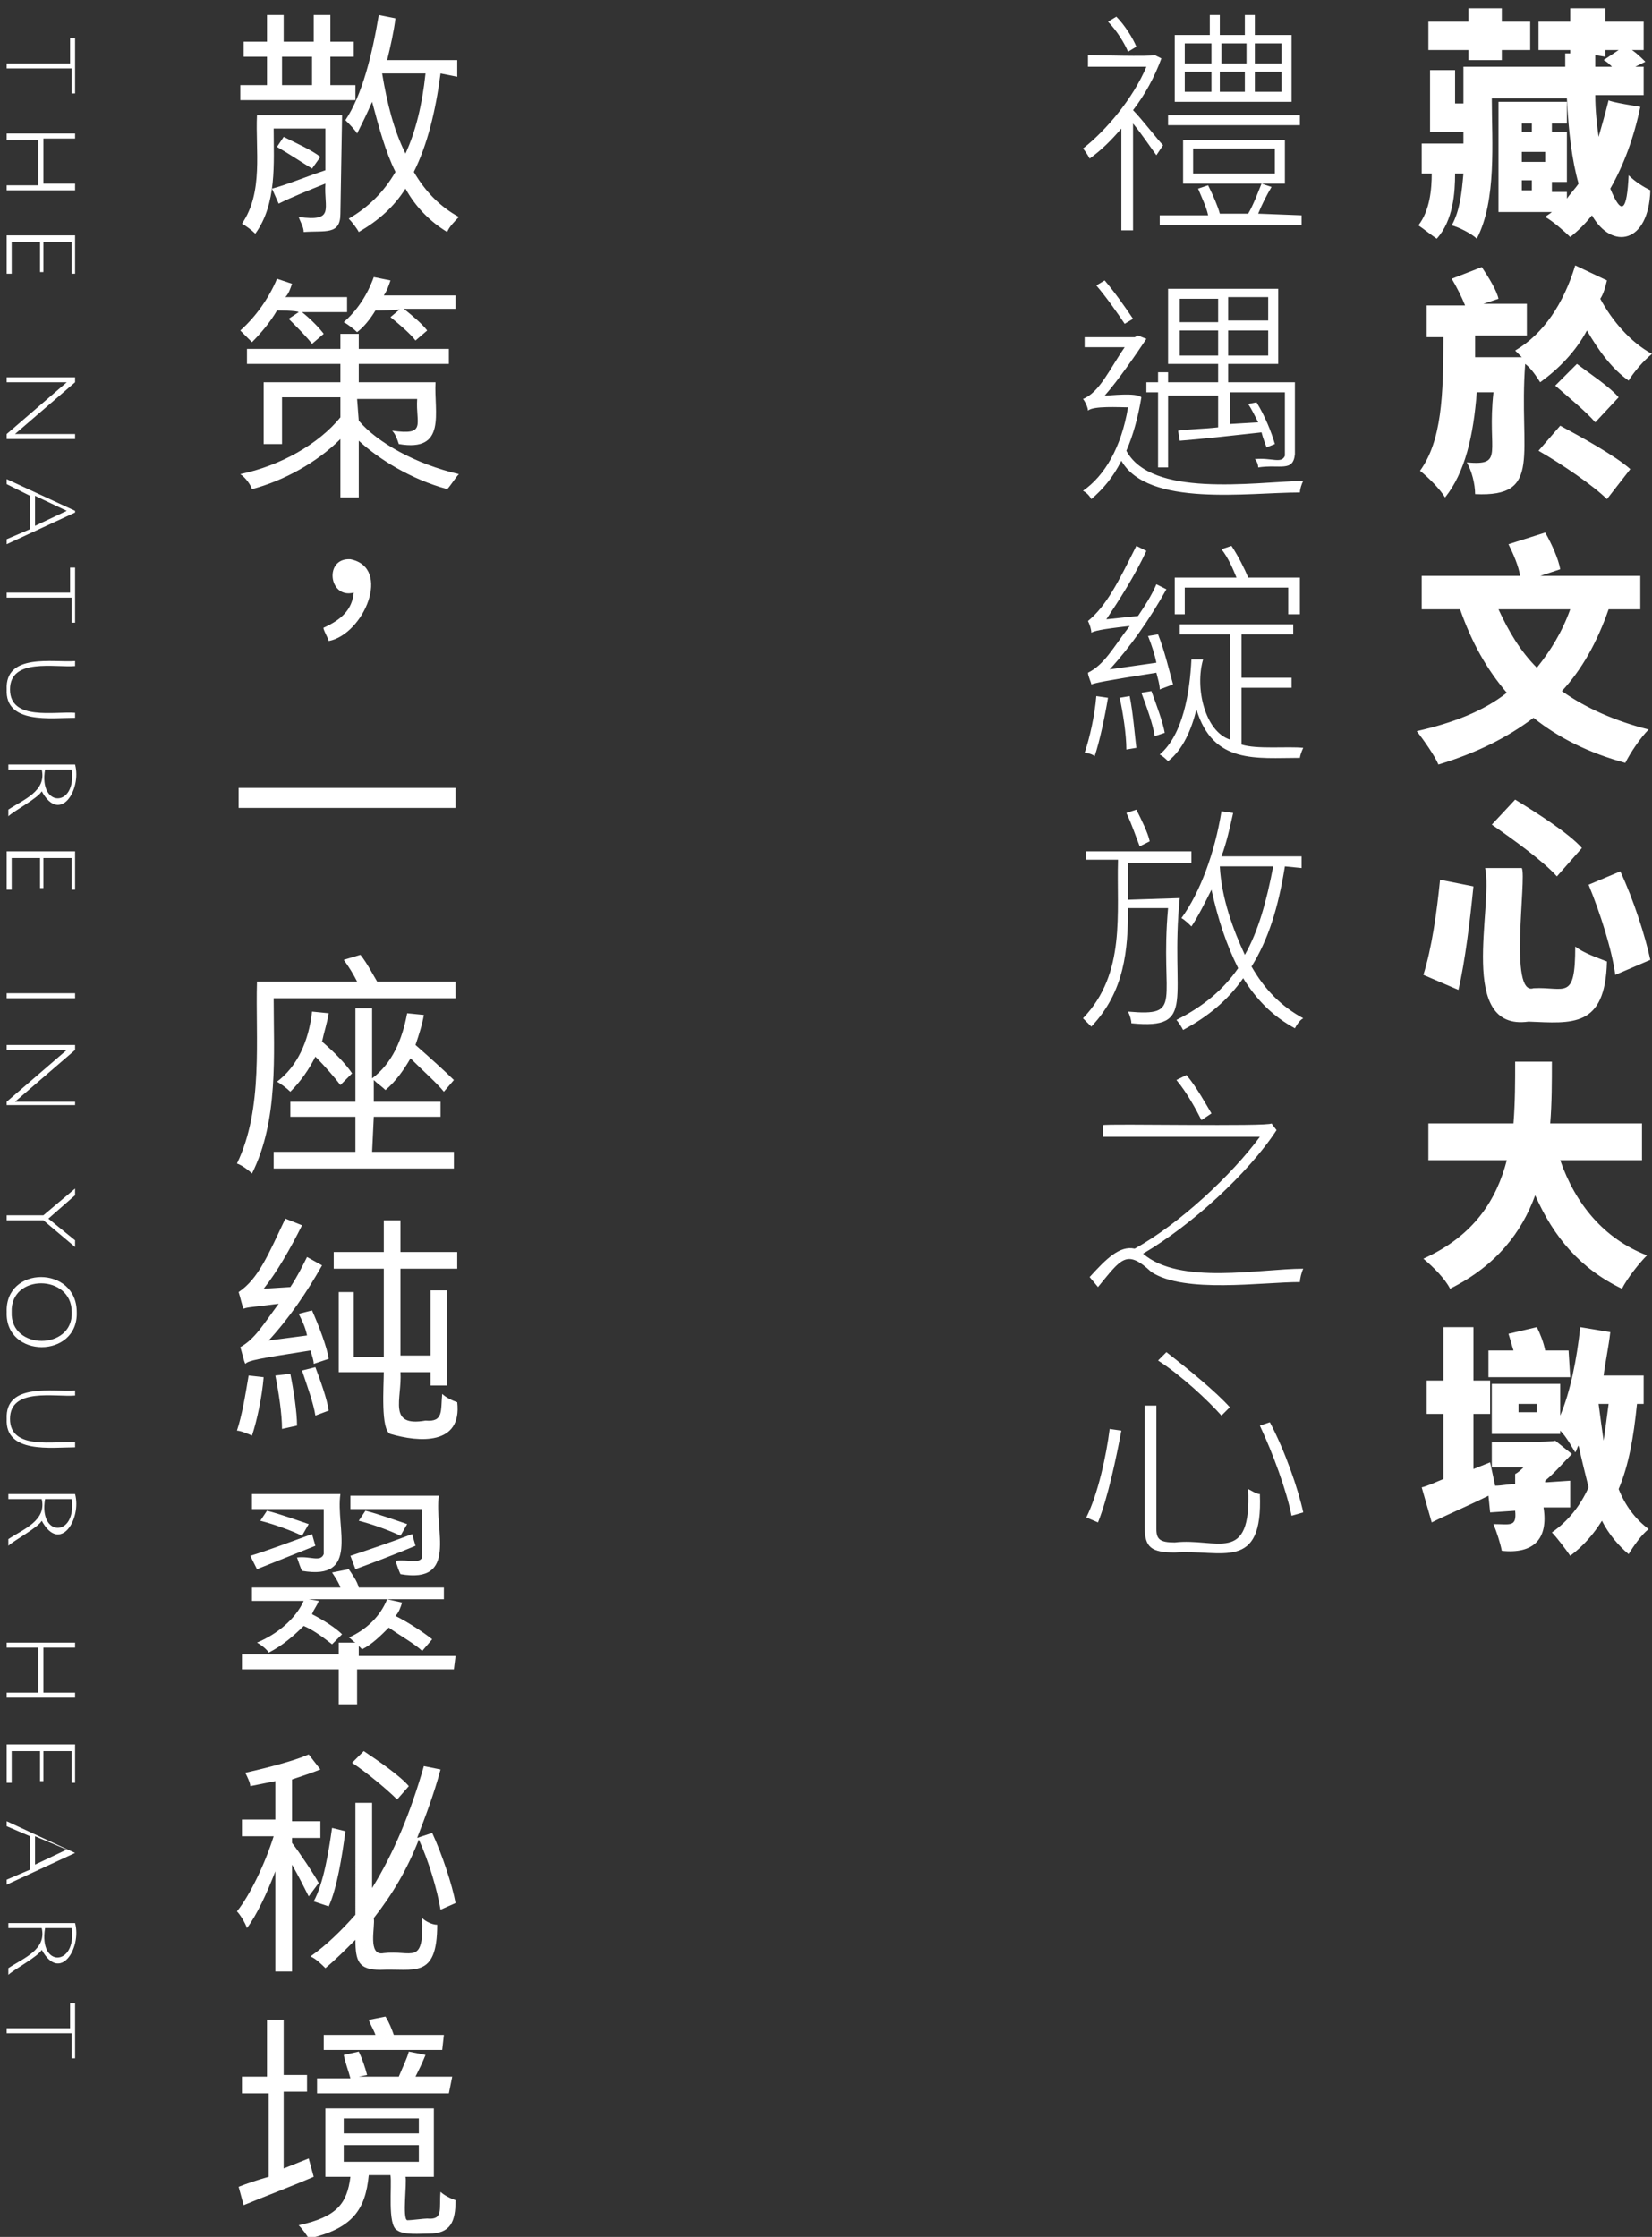 <?xml version="1.0" encoding="utf-8"?>
<!-- Generator: Adobe Illustrator 26.5.0, SVG Export Plug-In . SVG Version: 6.00 Build 0)  -->
<svg version="1.1" id="圖層_1" xmlns="http://www.w3.org/2000/svg" xmlns:xlink="http://www.w3.org/1999/xlink" x="0px" y="0px"
	 viewBox="0 0 99 134" style="enable-background:new 0 0 99 134;" xml:space="preserve">
<rect x="0" y="0" width="99" height="134" fill="#333333" stroke="none"/>
<style type="text/css">
	.st0{fill:#FFFFFF;}
</style>
<path class="st0" d="M21.3,6h-6.9V5.1H16V3.4h-1.4V2.5H16V0.9h1v1.6h1.8V0.9h1v1.6h1.4v0.9h-1.4v1.7h1.5L21.3,6L21.3,6z M20.4,12.8
	c0,1.3-0.9,1-2.2,1.1c0-0.3-0.2-0.6-0.3-0.9c2.2,0.3,1.5-0.5,1.6-2c-1,0.4-2,0.8-2.8,1.2l-0.4-0.9c0.8-0.2,2-0.7,3.2-1.1V7.7h-3.1
	c0,2.1,0.2,4.5-1.1,6.3c-0.2-0.2-0.6-0.5-0.8-0.6c1.3-1.9,0.8-4.4,0.9-6.5h5.1L20.4,12.8L20.4,12.8z M17,8.2
	c0.8,0.4,1.7,0.8,2.2,1.2l-0.5,0.7c-0.5-0.3-1.4-0.9-2.1-1.3L17,8.2L17,8.2z M16.9,5.1h1.8V3.4h-1.8V5.1z M26.4,4.4
	c-0.3,2.3-0.8,4.3-1.6,5.9c0.7,1.2,1.6,2.1,2.7,2.7c-0.2,0.2-0.6,0.6-0.7,0.9c-1-0.6-1.9-1.5-2.5-2.6c-0.7,1.1-1.6,1.9-2.8,2.6
	c-0.1-0.2-0.4-0.6-0.6-0.8c1.2-0.7,2.1-1.6,2.8-2.8c-0.6-1.2-1-2.7-1.4-4.2c-0.3,0.7-0.6,1.3-0.9,1.9c-0.1-0.2-0.5-0.6-0.7-0.8
	c1-1.5,1.6-3.9,2-6.3l1,0.2c-0.1,0.8-0.3,1.7-0.5,2.5h4.2v1L26.4,4.4L26.4,4.4z M24.3,9.2c0.6-1.3,1-2.9,1.2-4.8h-2.6
	C23.2,6.2,23.6,7.8,24.3,9.2z M21.5,25.2c1.1,1.3,3.4,2.6,6,3.2c-0.2,0.2-0.5,0.7-0.7,0.9c-2.2-0.6-4.1-1.8-5.3-2.9v3.4h-1.1v-3.5
	c-1.4,1.4-3.4,2.5-5.3,3c-0.1-0.3-0.4-0.7-0.7-0.9c2.4-0.5,4.7-1.8,6-3.4v-1.2h-3.5v2.8h-1.1v-3.7h4.6v-1.1h-5.6v-0.9h5.6V20h1.1
	v0.9h5.4v0.9h-5.4v1.1h4.6c-0.1,1.8,0.7,4.2-2.2,3.7c-0.1-0.3-0.2-0.6-0.4-0.8c2.1,0.3,1.4-0.4,1.5-1.9h-3.6L21.5,25.2L21.5,25.2z
	 M16.6,18.6c-0.4,0.7-1,1.4-1.5,1.9c-0.2-0.2-0.5-0.5-0.7-0.7c0.9-0.8,1.7-1.9,2.2-3.1l0.9,0.3c-0.1,0.3-0.2,0.6-0.4,0.8h3.7v0.9
	h-2.7c0.5,0.4,1,0.9,1.3,1.3l-0.7,0.6c-0.3-0.4-0.9-1-1.4-1.5l0.6-0.4C17.8,18.6,16.6,18.6,16.6,18.6z M22.5,18.6
	c-0.3,0.5-0.7,1-1.1,1.3c-0.2-0.2-0.6-0.5-0.8-0.6c0.8-0.7,1.4-1.6,1.8-2.7l1,0.2c-0.1,0.3-0.2,0.6-0.4,0.9h4.3v0.8h-3.1
	c0.5,0.4,1.1,0.9,1.4,1.3l-0.7,0.6c-0.3-0.4-1-1-1.5-1.4l0.6-0.5C24.1,18.6,22.5,18.6,22.5,18.6z M19.4,37.6
	c1.1-0.5,1.7-1.1,1.8-2.1c-1.5,0.4-1.8-2.1-0.2-2c2.5,0.5,0.8,4.5-1.3,4.9C19.7,38.3,19.3,37.6,19.4,37.6z M27.3,47.2v1.2h-13v-1.2
	H27.3z M16.4,59.8c0,3.4,0.3,7.3-1.3,10.5c-0.2-0.2-0.6-0.5-0.9-0.6c1.6-3.3,1.1-7.5,1.2-10.9h6c-0.2-0.4-0.5-0.9-0.8-1.3l1-0.3
	c0.4,0.5,0.7,1.1,1,1.6h4.7v1H16.4z M22.3,69h4.9V70H16.4V69h4.9v-2.1h-3.9V66h3.9v-5.6h1v4.2c1.2-0.9,1.8-2.3,2.1-3.9l1,0.1
	c-0.1,0.6-0.3,1.2-0.5,1.8c0.8,0.7,1.8,1.6,2.3,2.1l-0.6,0.7c-0.4-0.5-1.3-1.3-2-2c-0.4,0.7-0.9,1.4-1.5,1.9
	c-0.2-0.2-0.5-0.4-0.7-0.6V66h4v0.9h-4L22.3,69L22.3,69z M19.7,60.7c-0.1,0.6-0.3,1.2-0.4,1.7c0.7,0.6,1.4,1.3,1.8,1.9L20.4,65
	c-0.3-0.4-0.9-1.1-1.5-1.7c-0.4,0.8-0.9,1.5-1.5,2.1c-0.2-0.2-0.6-0.5-0.8-0.6c1.2-0.9,1.9-2.4,2.1-4.2
	C18.7,60.6,19.7,60.7,19.7,60.7z M18.7,78.5c0.4,0.9,0.9,2.2,1,2.9l-0.9,0.3c0-0.2-0.1-0.5-0.2-0.8c-3.2,0.5-3.7,0.6-3.9,0.8
	c-0.1-0.2-0.2-0.7-0.3-1c0.9-0.5,1.4-1.4,2.3-2.6c-1.5,0.2-1.9,0.2-2.1,0.3c-0.1-0.2-0.2-0.7-0.3-1c1.2-0.8,1.8-2.3,2.8-4.4l1,0.4
	c-0.7,1.4-1.5,2.8-2.3,3.8l1.6-0.1c0.4-0.6,0.7-1.2,1-1.8l0.9,0.5c-0.9,1.6-2,3.2-3.2,4.5l2.3-0.3c-0.1-0.5-0.3-0.9-0.5-1.3
	L18.7,78.5L18.7,78.5z M15.8,82.5c-0.1,1.2-0.4,2.6-0.7,3.5c-0.2-0.1-0.7-0.3-0.9-0.3c0.3-0.9,0.5-2.1,0.7-3.3L15.8,82.5L15.8,82.5z
	 M17.4,82.3c0.2,1,0.4,2.3,0.4,3.1l-0.9,0.2c0-0.9-0.2-2.2-0.4-3.2L17.4,82.3L17.4,82.3z M18.9,81.9c0.3,0.8,0.7,1.9,0.8,2.6
	l-0.8,0.3c-0.1-0.7-0.5-1.8-0.8-2.7L18.9,81.9z M25.5,85.1c1.1,0.1,0.9-0.6,1-1.6c0.2,0.2,0.6,0.4,0.9,0.5c0.3,2.6-2.3,2.4-4,1.9
	C22.8,85.7,23,83,23,82.2h-2.7v-4.8h0.9v3.9H23V76h-3v-1h3v-1.9h1v1.9h3.4v1h-3.4v5.2h1.8v-3.9h1V83h-1v-0.8h-1.8
	C24.1,83.8,23.2,85.5,25.5,85.1L25.5,85.1z M27.2,100h-5.8v2.1h-1.1V100h-5.8v-0.9h5.8v-0.7h1c-0.2-0.1-0.3-0.3-0.4-0.3
	c1.1-0.5,1.9-1.3,2.3-2.3l0.9,0.2c-0.1,0.3-0.2,0.6-0.4,0.8c0.8,0.4,1.7,1,2.2,1.4l-0.6,0.7c-0.4-0.4-1.3-0.9-2-1.4
	c-0.5,0.5-1,1-1.6,1.3c-0.1-0.1-0.1-0.1-0.2-0.2v0.6h5.8L27.2,100L27.2,100z M15.4,94L15,93.2c1-0.3,2.3-0.8,3.7-1.3l0.2,0.7
	L15.4,94z M19.4,90.4h-4.3v-0.9h5.3c-0.3,2,1.2,5.2-2.3,4.6c-0.1-0.2-0.2-0.5-0.3-0.8c0.8-0.1,1.4,0.3,1.6-0.2
	C19.4,93.2,19.4,90.4,19.4,90.4L19.4,90.4z M26.6,95.8h-8.1l0.6,0.1c-0.1,0.3-0.3,0.5-0.4,0.8c0.6,0.3,1.4,0.8,1.8,1.2l-0.6,0.6
	c-0.4-0.3-1-0.8-1.7-1.1c-0.6,0.6-1.3,1.2-2.1,1.6c-0.1-0.2-0.5-0.5-0.7-0.6c1.2-0.5,2.3-1.4,2.8-2.5h-3.1v-0.8h5.3
	c-0.1-0.3-0.3-0.6-0.5-0.9l1-0.2c0.2,0.3,0.5,0.7,0.6,1.1h5.1L26.6,95.8L26.6,95.8z M18.1,92c-0.6-0.3-1.7-0.7-2.5-0.9l0.4-0.6
	c0.8,0.2,1.9,0.6,2.5,0.8L18.1,92z M24.9,92.6c-1.2,0.5-2.5,1-3.6,1.4L21,93.2c0.9-0.3,2.4-0.8,3.7-1.3L24.9,92.6z M25.3,90.4H21
	v-0.8h5.3c-0.3,2,1.2,5.3-2.3,4.7c-0.1-0.2-0.2-0.5-0.3-0.8c0.8-0.1,1.4,0.2,1.6-0.2C25.3,93.3,25.3,90.4,25.3,90.4L25.3,90.4z
	 M24,92c-0.6-0.3-1.7-0.7-2.5-0.9l0.4-0.6c0.8,0.2,1.9,0.6,2.5,0.8L24,92z M18.5,113.6c-0.2-0.4-0.6-1.2-1-1.9v6.4h-1v-6
	c-0.5,1.3-1.1,2.6-1.7,3.4c-0.1-0.3-0.4-0.8-0.6-1c0.8-1,1.7-2.9,2.2-4.5h-1.9v-1h2v-2.3c-0.5,0.1-1,0.2-1.5,0.3
	c0-0.2-0.2-0.6-0.3-0.8c1.3-0.3,2.9-0.7,3.8-1.1l0.7,0.9c-0.5,0.2-1.1,0.4-1.7,0.6v2.5h1.7v1h-1.7v0.3c0.4,0.5,1.4,2,1.6,2.4
	L18.5,113.6L18.5,113.6z M26.4,114.4c-0.2-1.2-0.7-2.9-1.3-4.2c-0.7,1.8-1.6,3.3-2.7,4.7c0.1,0.5-0.4,2.3,0.6,2.1
	c1.7-0.2,2.4,0.8,2.3-2.1c0.2,0.2,0.6,0.4,0.9,0.4c0,3.3-1.4,2.6-3.4,2.7c-1.3,0-1.5-0.5-1.5-1.8c-0.6,0.6-1.2,1.2-1.8,1.7
	c-0.2-0.2-0.6-0.6-0.9-0.7c1-0.7,1.9-1.6,2.7-2.5V108h1v5.1c1.3-2.1,2.3-4.5,3.1-7.3l1,0.2c-0.4,1.5-0.9,2.8-1.4,4.1l0.9-0.3
	c0.6,1.3,1.2,3.1,1.4,4.2L26.4,114.4L26.4,114.4z M18.8,113.9c0.6-1.1,0.9-3,1.1-4.4l0.8,0.2c-0.2,1.5-0.5,3.4-1,4.5L18.8,113.9
	L18.8,113.9z M23.8,107.8c-0.6-0.6-1.8-1.6-2.7-2.2l0.7-0.7c0.9,0.6,2.2,1.5,2.7,2.1L23.8,107.8z M18.8,130.4
	c-1.4,0.6-3,1.2-4.2,1.7l-0.3-1.1c0.5-0.2,1.1-0.4,1.8-0.6v-5h-1.6v-1H16V121h1v3.3h1.4v1H17v4.6l1.5-0.6L18.8,130.4L18.8,130.4z
	 M25.6,132.9c1,0.1,0.7-0.6,0.8-1.6c0.2,0.2,0.6,0.4,0.9,0.5c0,1.3-0.3,2-1.6,2c-0.5,0-1.5,0.1-1.9-0.2c-0.6-0.3-0.3-2.7-0.4-3.3
	h-1.3c-0.2,2.1-1,3.2-3.6,3.8c-0.1-0.2-0.4-0.6-0.6-0.8c2.3-0.5,2.9-1.3,3.1-2.9h-1.5v-4.1h6.5v4.1h-1.7c0.1,0.3-0.2,2.5,0.1,2.6
	C24.7,133,25.4,132.9,25.6,132.9L25.6,132.9z M26.9,125.4H19v-0.9h2c-0.1-0.4-0.3-0.9-0.4-1.4l0.9-0.2c0.2,0.4,0.4,1,0.5,1.4
	l-0.5,0.1h2.4c0.2-0.5,0.5-1.1,0.6-1.5l1,0.2c-0.2,0.5-0.4,0.9-0.6,1.3h2.2L26.9,125.4L26.9,125.4z M26.5,122.8h-7.1v-0.9h3.1
	c-0.1-0.3-0.3-0.6-0.4-0.9l1-0.2c0.2,0.3,0.4,0.8,0.5,1.1h3L26.5,122.8L26.5,122.8z M20.6,127.8h4.5v-0.9h-4.5V127.8z M20.6,129.5
	h4.5v-1h-4.5V129.5z M4.5,5.6H4.3V4.1H0.4V3.8h3.8V2.3h0.3V5.6L4.5,5.6z M4.5,11.4H0.4v-0.3h1.9V8.4H0.4V8h4.1v0.3H2.6v2.7h1.9V11.4
	z M4.5,16.4H4.3v-1.9H2.6v1.8H2.4v-1.8H0.7v1.9H0.4v-2.3h4.1V16.4L4.5,16.4z M4.5,26.3H0.4V26L4,22.9H0.4v-0.3h4.1v0.3l-3.6,3.1h3.6
	V26.3z M4.5,30.7l-4.1,1.9v-0.3l1.4-0.6v-2L0.4,29v-0.3l4.1,1.9V30.7L4.5,30.7z M2.1,31.5L4,30.6l-1.9-0.9V31.5z M4.5,37.3H4.3v-1.5
	H0.4v-0.3h3.8v-1.5h0.3V37.3L4.5,37.3z M4.5,42.7V43c-1.4,0-4.2,0.4-4.1-1.7c-0.1-2.2,2.8-1.6,4.1-1.7v0.3c-1.2,0.1-3.9-0.5-3.9,1.4
	C0.6,43.2,3.3,42.6,4.5,42.7z M4.5,45.8c0.4,1.5-0.9,3.6-2,1.6c-0.2,0.4-1.7,1.2-2,1.5v-0.4c0.9-0.6,2.3-1.1,2-2.4h-2v-0.3H4.5z
	 M4.3,46.1H2.7C2.3,48.4,4.6,48.4,4.3,46.1L4.3,46.1z M4.5,53.3H4.3v-1.9H2.6v1.8H2.4v-1.8H0.7v1.9H0.4v-2.3h4.1V53.3L4.5,53.3z
	 M4.5,59.8H0.4v-0.3h4.1V59.8z M4.5,66.2H0.4V66L4,62.9H0.4v-0.3h4.1v0.3l-3.6,3.1h3.6V66.2z M4.5,74.7l-1.9-1.6H0.4v-0.3h2.2
	l1.9-1.6v0.4L2.9,73l1.6,1.3V74.7L4.5,74.7z M4.6,78.6c0.1,2.8-4.3,2.8-4.2,0C0.3,75.8,4.6,75.8,4.6,78.6z M0.7,78.6
	c-0.1,2.3,3.7,2.3,3.6,0C4.3,76.3,0.6,76.3,0.7,78.6z M4.5,86.4v0.3c-1.4,0-4.2,0.4-4.1-1.7c-0.1-2.2,2.8-1.6,4.1-1.7v0.3
	c-1.2,0.1-3.9-0.5-3.9,1.4C0.6,86.9,3.3,86.3,4.5,86.4z M4.5,89.5c0.4,1.5-0.9,3.6-2,1.6c-0.2,0.4-1.7,1.2-2,1.5v-0.4
	c0.9-0.6,2.3-1.1,2-2.4h-2v-0.3H4.5z M4.3,89.8H2.7C2.3,92.1,4.6,92.1,4.3,89.8L4.3,89.8z M4.5,101.7H0.4v-0.3h1.9v-2.7H0.4v-0.3
	h4.1v0.3H2.6v2.7h1.9V101.7z M4.5,106.8H4.3v-1.9H2.6v1.8H2.4v-1.8H0.7v1.9H0.4v-2.3h4.1V106.8L4.5,106.8z M4.5,111l-4.1,1.9v-0.3
	l1.4-0.6v-2l-1.4-0.6v-0.3l4.1,1.9V111L4.5,111z M2.1,111.7l1.9-0.9L2.1,110V111.7z M4.5,115.2c0.4,1.5-0.9,3.6-2,1.6
	c-0.2,0.4-1.7,1.2-2,1.5v-0.4c0.9-0.6,2.3-1.1,2-2.4h-2v-0.3H4.5z M4.3,115.5H2.7C2.3,117.9,4.6,117.8,4.3,115.5L4.3,115.5z
	 M4.5,123.3H4.3v-1.5H0.4v-0.3h3.8v-1.5h0.3V123.3L4.5,123.3z M98.3,6.4c-0.4,1.9-1,3.5-1.8,4.9c0.7,1.7,1,1.3,1.1-0.8
	c0.4,0.4,0.9,0.7,1.3,0.9c-0.1,3.2-2.3,3.6-3.5,1.5c-0.4,0.5-0.8,0.9-1.3,1.3c-0.3-0.3-1.1-1-1.5-1.2c0.1-0.1,0.3-0.2,0.4-0.3h-1.8
	v0h-1.4V6.1h4.1v1.3H93v0.5h0.9v3H93v0.6h0.9v0.4c0.2-0.3,0.5-0.6,0.7-0.9c-0.4-1.4-0.6-3.1-0.7-5.1h-4.5c0,2.6,0.3,6.1-0.9,8.4
	c-0.3-0.3-1.1-0.7-1.5-0.8c0.5-0.9,0.6-2,0.7-3.1h-0.5c0,1.1-0.1,2.8-1.1,3.9c-0.3-0.2-0.8-0.6-1.1-0.8c0.7-0.9,0.8-2.2,0.8-3.1
	h-0.6V8.6h2.5V7.9h-2V4.2h1.5v2h0.5V4h6.1l0-0.8h0.3V3h-1.9V1.3h1.9V0.5h2.1v0.8h2.3V3h-0.7c0.3,0.2,0.6,0.5,0.8,0.7L98,4h0.5v1.7
	h-2.9c0,0.9,0.1,1.8,0.2,2.5c0.2-0.7,0.4-1.4,0.6-2.2C96.4,6.1,98.3,6.4,98.3,6.4z M88,3h-2.4V1.3H88V0.5H90v0.8h1.7V3H90v0.6H88V3z
	 M91.2,7.4v0.5h0.6V7.4H91.2z M91.2,9.1v0.6h1.4V9.1H91.2z M91.2,11.4h0.6v-0.6h-0.6V11.4z M95.6,3.3V4h1c-0.2-0.2-0.3-0.3-0.5-0.4
	L97,3h-0.8v0.4L95.6,3.3L95.6,3.3z M96.3,16.8c-0.1,0.4-0.2,0.8-0.4,1.1c0.7,1.3,1.8,2.6,3.1,3.3c-0.5,0.4-1.1,1.1-1.4,1.6
	c-1-0.7-1.8-1.8-2.5-3c-0.7,1.3-1.7,2.3-2.8,3.1c-0.2-0.3-0.5-0.8-0.9-1.1c-0.4,5.4,1.1,8-3,7.8c0-0.6-0.2-1.4-0.5-1.9
	c2.3,0.2,1.2-0.6,1.6-4.2h-1c-0.2,2.6-0.7,4.8-1.9,6.3c-0.3-0.5-1-1.2-1.5-1.6c1.3-1.8,1.4-4.5,1.4-8h-1v-1.9h2.3
	c-0.2-0.5-0.5-1.1-0.8-1.6l1.8-0.7c0.4,0.6,0.9,1.4,1,1.9l-0.9,0.3h2.6v1.9h-3.1c0,0.5,0,0.9,0,1.3h2.8c-0.1-0.1-0.3-0.3-0.4-0.4
	c1.7-1,2.9-2.8,3.6-5.1L96.3,16.8L96.3,16.8z M93.5,25.5c1.3,0.7,3.3,1.8,4.2,2.6l-1.4,1.8c-0.8-0.8-2.7-2.1-4.1-2.9L93.5,25.5
	L93.5,25.5z M95.6,25.3c-0.5-0.6-1.6-1.5-2.4-2.2l1.3-1.3c0.8,0.6,2,1.4,2.5,2L95.6,25.3L95.6,25.3z M96.4,36.5
	c-0.7,2-1.6,3.6-2.8,4.9c1.4,1,3.2,1.8,5.2,2.3c-0.5,0.5-1.1,1.4-1.4,2c-2.2-0.6-4-1.5-5.5-2.7c-1.6,1.2-3.4,2.1-5.7,2.8
	c-0.2-0.5-0.9-1.5-1.3-2c2.2-0.5,4-1.2,5.4-2.3c-1.2-1.4-2.1-3-2.8-5h-2.3v-2h5.9c-0.1-0.6-0.4-1.3-0.7-1.9l2.2-0.7
	c0.4,0.7,0.8,1.6,0.9,2.2l-1.2,0.4h6v2H96.4L96.4,36.5z M89.8,36.5c0.6,1.3,1.3,2.5,2.3,3.5c0.8-1,1.5-2.1,2-3.5H89.8z M88.3,53.1
	c-0.2,2-0.5,4.5-0.9,6.2l-2.1-0.9c0.5-1.6,0.8-3.7,1-5.7L88.3,53.1z M91.2,52c0.3,0.6-0.8,7.7,0.7,7.2c1.9-0.1,2.5,0.8,2.5-2.5
	c0.5,0.4,1.4,0.7,1.9,0.9c-0.1,4-2.1,3.7-4.7,3.6c-4.3,0.6-2.1-6.9-2.6-9.2L91.2,52L91.2,52z M90.8,47.9c1.3,0.8,3.2,2,4,2.9
	l-1.5,1.7c-0.8-0.9-2.6-2.2-3.9-3.1L90.8,47.9z M97.1,52.2c0.8,1.7,1.5,3.9,1.8,5.3l-2.1,0.9c-0.2-1.5-0.9-3.7-1.6-5.4L97.1,52.2z
	 M93.5,69.5c0.9,2.6,2.6,4.7,5.2,5.7c-0.5,0.5-1.2,1.4-1.5,2c-2.5-1.2-4.1-3.1-5.2-5.6c-0.8,2.2-2.3,4.2-5.1,5.6
	c-0.3-0.6-1-1.3-1.6-1.8c3.1-1.4,4.4-3.6,5-5.9h-4.7v-2.2h5.1c0.1-1.3,0.1-2.5,0.1-3.7H93c0,1.2,0,2.5-0.1,3.7h5.5v2.2L93.5,69.5
	L93.5,69.5z M92.5,90.3c0.3,1.9-0.6,2.8-2.5,2.6c-0.1-0.5-0.3-1.1-0.5-1.6c1,0,1.4,0.2,1.3-0.8l-1.5,0.1l-0.1-1
	c-1.2,0.6-2.4,1.1-3.4,1.6l-0.6-2.1c0.4-0.1,0.8-0.3,1.3-0.5v-3.9h-1v-2h1v-3.2h1.8v3.2h1v2h-1V88l1-0.4l0.3,1.4
	c0.4,0,0.8-0.1,1.2-0.1v-0.6h0l0,0c0.2-0.1,0.4-0.3,0.5-0.4h-1.9v-1.5c0.1,0,3.8,0,3.8-0.1l1,0.8c-0.5,0.5-1,1.1-1.6,1.6v0.1
	l1.5-0.1l0,1.6L92.5,90.3L92.5,90.3z M94.1,82.5h-4.9v-1.6h1.5c-0.1-0.3-0.2-0.7-0.3-1l1.7-0.4c0.2,0.4,0.4,0.9,0.5,1.4h1.4
	L94.1,82.5L94.1,82.5z M98.1,84.1c-0.2,2-0.5,3.7-1.1,5.1c0.4,1,1,1.8,1.8,2.4c-0.4,0.3-0.9,1-1.2,1.5c-0.6-0.5-1.2-1.2-1.6-2
	c-0.5,0.8-1.1,1.5-1.9,2.1c-0.2-0.3-0.8-1.1-1.1-1.4c1-0.7,1.7-1.6,2.2-2.7c-0.2-0.8-0.4-1.6-0.6-2.5c-0.1,0.1-0.1,0.3-0.2,0.4
	c-0.2-0.3-0.5-0.9-0.9-1.3v0.2h-4.1v-3h4.1v1.9c0.6-1.4,1-3.4,1.2-5.3l1.8,0.3c-0.1,0.9-0.3,1.8-0.4,2.6h2.4v1.7L98.1,84.1
	L98.1,84.1z M92.1,84.1h-1.1v0.5h1.1V84.1z M95.8,84.1c0.1,0.8,0.2,1.5,0.3,2.2c0.1-0.7,0.2-1.4,0.3-2.2H95.8z M69.3,9.3
	c-0.3-0.4-0.9-1.3-1.4-1.9v6.4h-0.7V7.7C66.6,8.4,66,9,65.3,9.5c-0.1-0.2-0.3-0.5-0.4-0.6c1.4-1.1,3-3,3.8-4.9h-3.5V3.3
	c0.1,0,3.9,0.1,4,0l0.4,0.2c-0.4,1.1-1,2.2-1.7,3.1c0.5,0.5,1.5,1.8,1.8,2.1L69.3,9.3L69.3,9.3z M67.6,3.1c-0.2-0.5-0.7-1.3-1.2-1.8
	l0.5-0.3c0.5,0.5,1,1.3,1.2,1.8L67.6,3.1L67.6,3.1z M78,12.9v0.6h-8.5v-0.6h2.9c-0.1-0.5-0.4-1.1-0.6-1.6l0.6-0.2
	c0.3,0.6,0.6,1.3,0.7,1.7h1.7c0.3-0.5,0.6-1.3,0.8-1.8l0.6,0.2c-0.3,0.5-0.6,1.1-0.8,1.6L78,12.9L78,12.9z M77.9,7.5h-7.9V6.9h7.9
	V7.5z M77.4,6.1h-7v-4h2.1V0.9h0.6v1.2h1.5V0.9h0.6v1.2h2.2V6.1z M70.9,10.9V8.4H77v2.6H70.9z M71,3.8h1.6V2.6H71V3.8z M71,5.5h1.6
	V4.3H71V5.5z M71.5,10.4h4.9V8.9h-4.9V10.4z M74.7,3.8V2.6h-1.5v1.2H74.7z M73.1,4.3v1.2h1.5V4.3H73.1z M76.8,2.6h-1.6v1.2h1.6V2.6z
	 M76.8,4.3h-1.6v1.2h1.6V4.3z M68.4,23.8c-0.2,1.2-0.5,2.3-0.9,3.2c1.5,2.8,7.5,1.9,10.6,1.8c-0.1,0.2-0.2,0.5-0.2,0.7
	c-3.1,0-9.1,0.9-10.7-1.9c-0.5,1-1.1,1.7-1.8,2.3c-0.1-0.2-0.3-0.4-0.5-0.5c1.3-0.9,2.3-2.6,2.7-5c-0.5,0-2.1-0.1-2.4,0.2
	c0-0.2-0.2-0.6-0.3-0.7c1-0.4,1.6-1.8,2.5-3.1h-2.4v-0.6H68l0.2-0.1l0.5,0.2c-0.6,0.9-1.7,2.5-2.5,3.4
	C66.5,23.7,68.1,23.5,68.4,23.8L68.4,23.8z M67.4,19.4c-0.4-0.6-1.1-1.6-1.7-2.3l0.5-0.3c0.6,0.7,1.3,1.7,1.7,2.3L67.4,19.4
	L67.4,19.4z M69.4,23.5h-0.7v-0.6h0.7v-0.6H70v0.6h3v-1.1H70v-4.5h6.6v4.5h-3v1.1h4v4.3c-0.1,1.1-0.9,0.6-2.2,0.8
	c0-0.2-0.1-0.4-0.2-0.5c1-0.1,1.6,0.3,1.8-0.2c0,0,0-3.8,0-3.8h-3.3v1.9l1.7-0.1c-0.2-0.4-0.4-0.8-0.6-1.1l0.5-0.1
	c0.5,0.8,0.9,1.8,1.1,2.5l-0.5,0.2c-0.1-0.3-0.2-0.5-0.3-0.9c-1.8,0.2-3.6,0.4-4.9,0.5l-0.1-0.6c0.7-0.1,1.5-0.1,2.4-0.2v-1.9H70V28
	h-0.6L69.4,23.5L69.4,23.5z M70.6,19.3H73v-1.4h-2.3V19.3z M73,21.3v-1.5h-2.3v1.5H73z M76,17.8h-2.4v1.4H76V17.8z M76,19.8h-2.4
	v1.5H76V19.8z M66.4,41.8c-0.2,1.2-0.5,2.6-0.8,3.5c-0.1-0.1-0.4-0.2-0.6-0.2c0.3-0.9,0.6-2.2,0.7-3.4L66.4,41.8L66.4,41.8z
	 M69.5,41.3c0-0.3-0.1-0.6-0.2-1c-3.2,0.5-3.6,0.6-3.9,0.7c0-0.1-0.2-0.5-0.2-0.7c1-0.5,1.5-1.5,2.5-2.8c-1.8,0.2-2.1,0.3-2.3,0.4
	c0-0.2-0.1-0.5-0.2-0.7c1.1-0.9,1.8-2.3,2.9-4.5l0.6,0.3c-0.7,1.5-1.6,2.9-2.4,4.1l1.9-0.2c0.4-0.6,0.8-1.2,1.1-1.9l0.6,0.3
	c-1,1.8-2.2,3.5-3.4,4.8l2.8-0.4c-0.1-0.5-0.3-1.1-0.5-1.6l0.6-0.1c0.4,1,0.7,2.3,0.9,3L69.5,41.3L69.5,41.3z M67.7,41.7
	c0.2,1,0.3,2.3,0.4,3.1l-0.6,0.1c0-0.9-0.2-2.2-0.4-3.1L67.7,41.7z M69,41.4c0.3,0.8,0.7,1.9,0.8,2.5l-0.6,0.2
	c-0.1-0.7-0.5-1.8-0.8-2.6L69,41.4L69,41.4z M78.1,44.8c-0.1,0.2-0.2,0.5-0.2,0.6c-2.6,0-5.2,0.4-6.2-2.9c-0.3,1.2-0.8,2.4-1.7,3.1
	c-0.1-0.1-0.3-0.3-0.5-0.4c1.4-1.2,1.8-3.7,1.9-5.7h0.7c-0.5,1.7,0.1,4.3,1.6,4.8V38h-3v-0.6h6.8V38h-3.1v2.6h3v0.6h-3v3.4
	C75.3,44.9,77.2,44.7,78.1,44.8L78.1,44.8z M71,36.8h-0.6v-2.2h3.7c-0.2-0.5-0.5-1.2-0.9-1.7l0.6-0.2c0.4,0.6,0.8,1.4,1,1.9h3.1v2.2
	h-0.7v-1.6H71L71,36.8L71,36.8z M70.7,53.8c-0.6,6,1.1,7.9-2.9,7.5c0-0.2-0.1-0.5-0.2-0.7c3.4,0.3,1.9-0.6,2.4-6.2h-2.4
	c0,2.5-0.2,5-2.2,7.1c-0.1-0.1-0.3-0.3-0.5-0.5c2.6-2.7,2-6.3,2.1-9.5h-1.9V51h6.3v0.7h-3.8v2.2L70.7,53.8L70.7,53.8z M68.3,50.7
	c-0.2-0.5-0.5-1.4-0.8-2l0.6-0.2c0.3,0.6,0.7,1.4,0.8,1.9L68.3,50.7L68.3,50.7z M77,51.9c-0.4,2.5-1,4.4-2,6
	c0.8,1.4,1.8,2.4,3.1,3.1c-0.2,0.1-0.4,0.4-0.5,0.6c-1.3-0.7-2.3-1.7-3.1-3c-0.9,1.3-2.1,2.3-3.6,3.1c-0.1-0.2-0.3-0.5-0.4-0.6
	c1.6-0.8,2.8-1.8,3.7-3.1c-0.7-1.4-1.2-2.9-1.6-4.7c-0.4,0.8-0.8,1.6-1.2,2.2c-0.1-0.1-0.4-0.4-0.6-0.5c1.1-1.5,2-3.9,2.4-6.4
	l0.7,0.1c-0.2,0.9-0.4,1.8-0.7,2.6H78v0.7L77,51.9L77,51.9z M73.1,51.9c0.1,1.9,0.8,3.8,1.5,5.3c0.8-1.4,1.3-3.2,1.7-5.3H73.1z
	 M76.5,67.7c-1.7,2.6-5.1,5.7-8,7.4c2.2,1.9,7,0.9,9.6,0.9c-0.1,0.2-0.2,0.6-0.2,0.8c-2.3,0-6.9,0.7-8.9-0.6
	c-1.5-1.4-1.8-0.8-3.2,0.9l-0.5-0.6c1-1.1,1.8-1.9,2.7-1.7c2.7-1.5,5.8-4.4,7.5-6.7h-9.4v-0.7c0.2-0.1,9.9,0.1,10.1-0.1L76.5,67.7
	L76.5,67.7z M72,67.1c-0.3-0.6-0.9-1.7-1.5-2.4l0.6-0.3c0.6,0.7,1.2,1.8,1.5,2.3L72,67.1L72,67.1z M67.2,85.7
	c-0.3,1.6-0.8,4-1.4,5.5l-0.7-0.3c0.7-1.4,1.2-3.7,1.4-5.3L67.2,85.7z M69.3,84.3v7.3c0,0.6,0.2,0.8,1.1,0.8
	c2.5-0.3,4.6,1.4,4.4-3.2c0.2,0.1,0.5,0.3,0.7,0.3c0.2,4.7-2.3,3.3-5.1,3.5c-1.4,0-1.8-0.3-1.8-1.5v-7.3H69.3z M69.9,81
	c1.3,1,3,2.4,3.8,3.3l-0.5,0.5c-0.8-0.9-2.4-2.4-3.8-3.3L69.9,81L69.9,81z M76.1,85.2c0.9,1.7,1.7,4,2,5.4l-0.7,0.2
	c-0.3-1.5-1.1-3.7-1.9-5.4L76.1,85.2z"/>
</svg>
